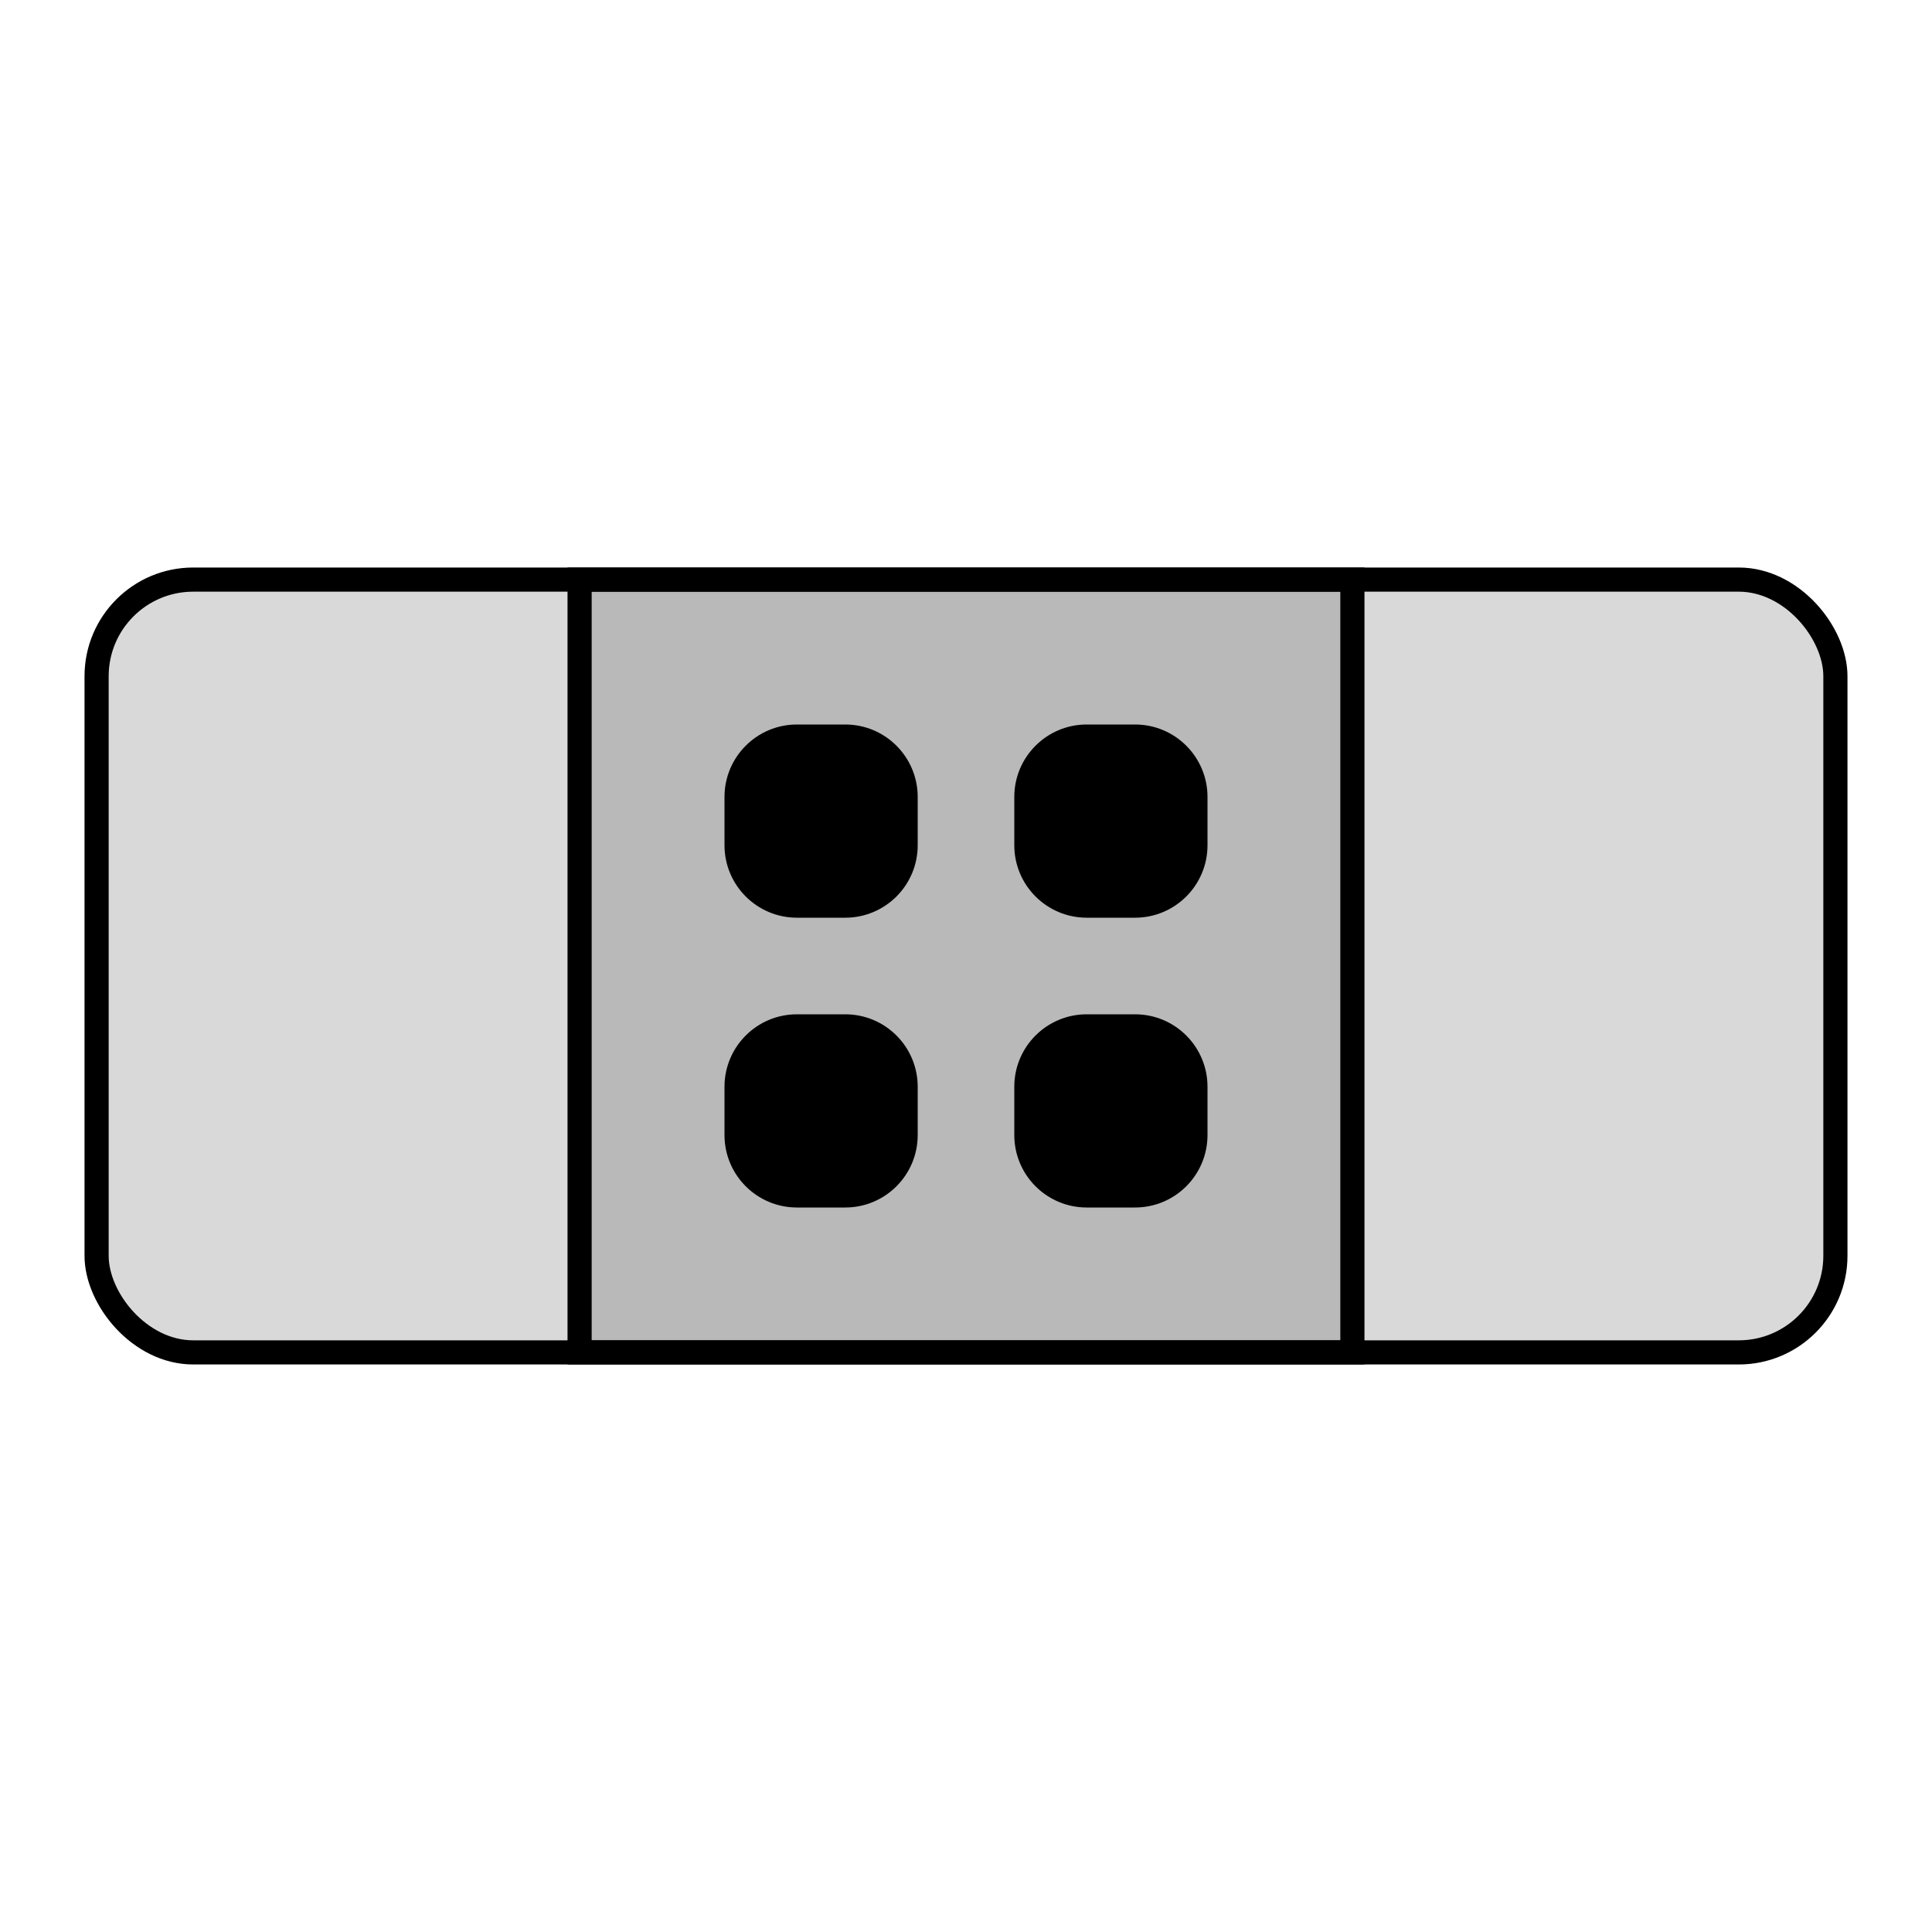 <svg viewBox="0 0 80 80" fill="none">
  <rect x="4" y="24" width="72" height="32" rx="4" fill="currentColor" fill-opacity="0.15" stroke="currentColor" stroke-linecap="square" />
  <rect x="24" y="24" width="32" height="32" fill="currentColor" fill-opacity="0.15" stroke="currentColor" stroke-linecap="square" />
  <path d="M33 34H35V30H33V34ZM34 35V33H30V35H34ZM35 34H33V38H35V34ZM34 33V35H38V33H34ZM45 34H47V30H45V34ZM46 35V33H42V35H46ZM47 34H45V38H47V34ZM46 33V35H50V33H46ZM47 42H45V46H47V42ZM50 47V45H46V47H50ZM45 50H47V46H45V50ZM42 45V47H46V45H42ZM33 46H35V42H33V46ZM34 47V45H30V47H34ZM35 46H33V50H35V46ZM34 45V47H38V45H34ZM35 50C36.657 50 38 48.657 38 47H34C34 46.448 34.448 46 35 46V50ZM30 47C30 48.657 31.343 50 33 50V46C33.552 46 34 46.448 34 47H30ZM35 46C34.448 46 34 45.552 34 45H38C38 43.343 36.657 42 35 42V46ZM33 42C31.343 42 30 43.343 30 45H34C34 45.552 33.552 46 33 46V42ZM45 46C45.552 46 46 46.448 46 47H42C42 48.657 43.343 50 45 50V46ZM46 47C46 46.448 46.448 46 47 46V50C48.657 50 50 48.657 50 47H46ZM45 42C43.343 42 42 43.343 42 45H46C46 45.552 45.552 46 45 46V42ZM47 46C46.448 46 46 45.552 46 45H50C50 43.343 48.657 42 47 42V46ZM47 38C48.657 38 50 36.657 50 35H46C46 34.448 46.448 34 47 34V38ZM42 35C42 36.657 43.343 38 45 38V34C45.552 34 46 34.448 46 35H42ZM47 34C46.448 34 46 33.552 46 33H50C50 31.343 48.657 30 47 30V34ZM45 30C43.343 30 42 31.343 42 33H46C46 33.552 45.552 34 45 34V30ZM35 38C36.657 38 38 36.657 38 35H34C34 34.448 34.448 34 35 34V38ZM30 35C30 36.657 31.343 38 33 38V34C33.552 34 34 34.448 34 35H30ZM35 34C34.448 34 34 33.552 34 33H38C38 31.343 36.657 30 35 30V34ZM33 30C31.343 30 30 31.343 30 33H34C34 33.552 33.552 34 33 34V30Z" fill="currentColor" />
</svg>